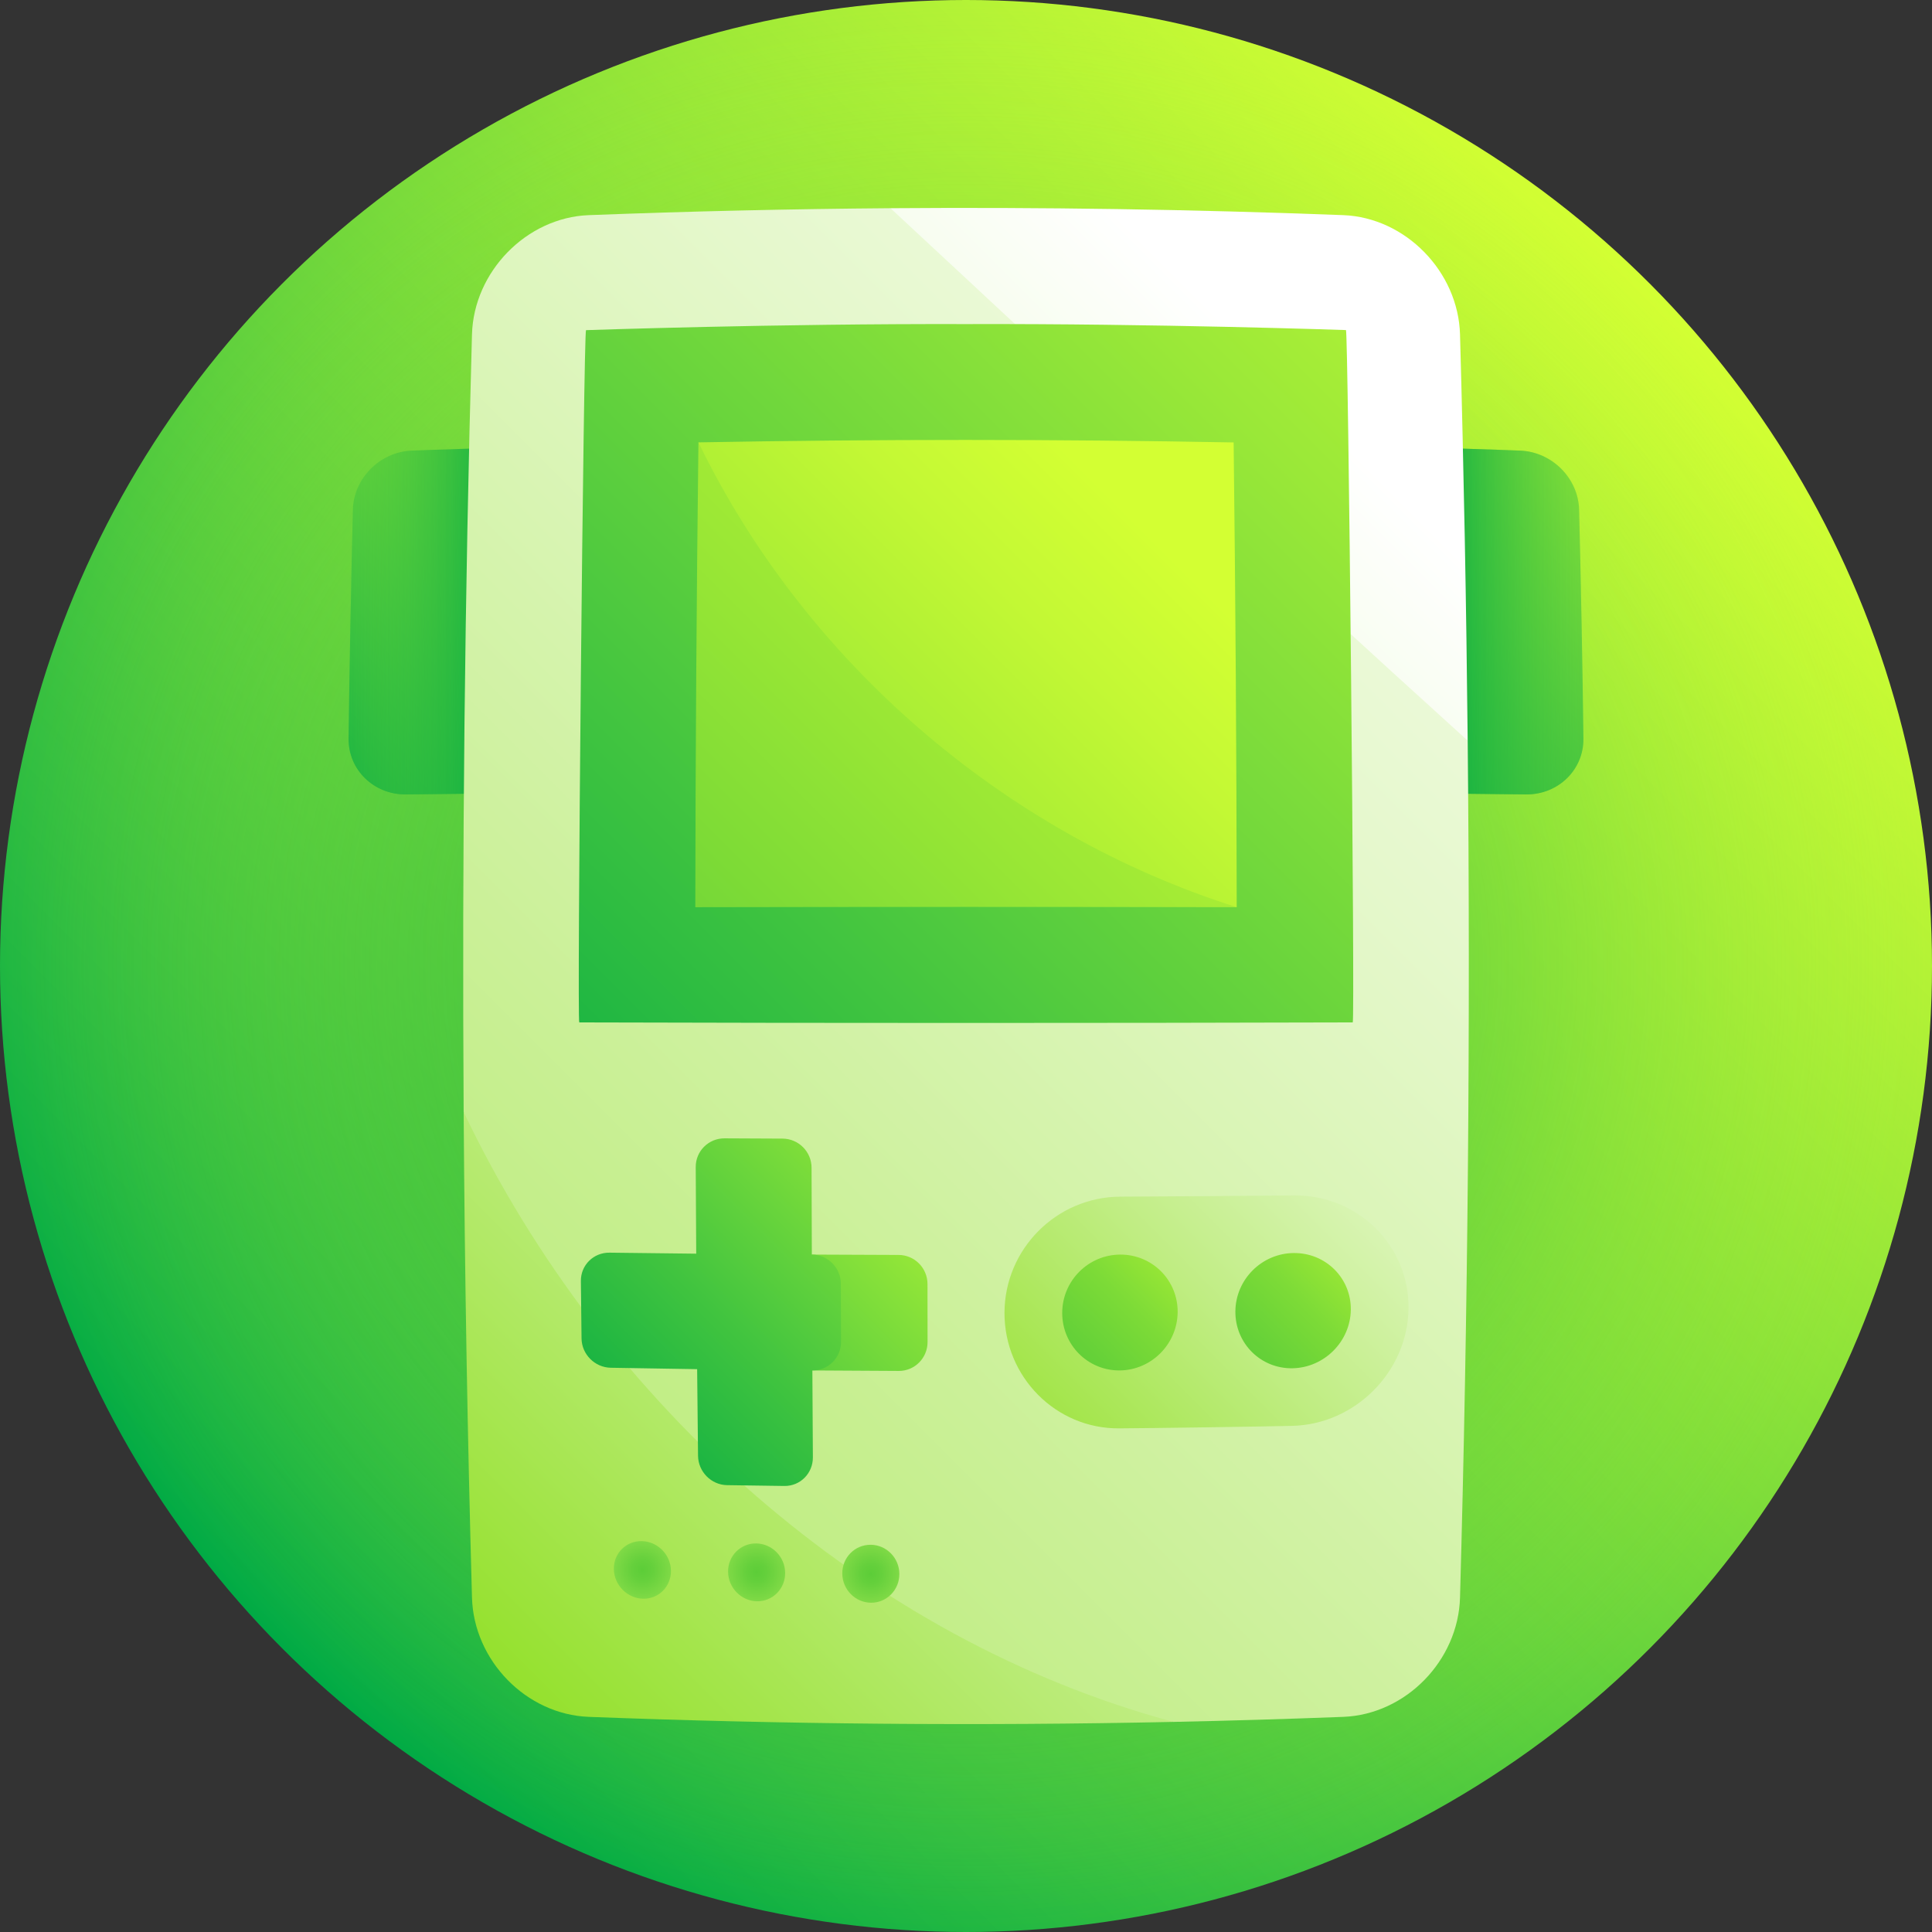 <svg id="Capa_1" enable-background="new 0 0 512 512" height="512" viewBox="0 0 512 512" width="512" xmlns="http://www.w3.org/2000/svg" xmlns:xlink="http://www.w3.org/1999/xlink"><rect x="0" y="0" width="512" height="512" fill="#333333" stroke="none"/><linearGradient id="SVGID_1_" gradientUnits="userSpaceOnUse" x1="74.981" x2="437.019" y1="437.019" y2="74.981"><stop offset="0" stop-color="#00aa45"/><stop offset="1" stop-color="#d3ff33"/></linearGradient><radialGradient id="SVGID_2_" cx="256" cy="256" gradientUnits="userSpaceOnUse" r="256"><stop offset="0" stop-color="#00aa45"/><stop offset=".109" stop-color="#0fb044" stop-opacity=".891"/><stop offset=".317" stop-color="#35bf40" stop-opacity=".683"/><stop offset=".603" stop-color="#73d83b" stop-opacity=".397"/><stop offset=".952" stop-color="#c7fa34" stop-opacity=".048"/><stop offset="1" stop-color="#d3ff33" stop-opacity="0"/></radialGradient><linearGradient id="lg1"><stop offset="0" stop-color="#95e12e"/><stop offset=".356" stop-color="#c0ed83"/><stop offset=".664" stop-color="#e2f7c6"/><stop offset=".886" stop-color="#f7fdef"/><stop offset="1" stop-color="#fff"/></linearGradient><linearGradient id="SVGID_3_" gradientUnits="userSpaceOnUse" x1="141.838" x2="371.556" xlink:href="#lg1" y1="450.609" y2="220.891"/><linearGradient id="lg2"><stop offset="0" stop-color="#00aa45"/><stop offset=".335" stop-color="#57cd3e"/><stop offset=".619" stop-color="#9ae838"/><stop offset=".823" stop-color="#c3f934"/><stop offset=".928" stop-color="#d3ff33"/></linearGradient><linearGradient id="SVGID_4_" gradientTransform="matrix(-1 0 0 1 512 0)" gradientUnits="userSpaceOnUse" x1="173.169" x2="12.37" xlink:href="#lg2" y1="214.778" y2="53.979"/><linearGradient id="lg3"><stop offset="0" stop-color="#5ccd38" stop-opacity="0"/><stop offset=".227" stop-color="#4cc73a" stop-opacity=".227"/><stop offset=".666" stop-color="#23b740" stop-opacity=".666"/><stop offset="1" stop-color="#00aa45"/></linearGradient><linearGradient id="SVGID_5_" gradientTransform="matrix(-1 0 0 1 512 0)" gradientUnits="userSpaceOnUse" x1="87.09" x2="134.254" xlink:href="#lg3" y1="164.408" y2="164.408"/><linearGradient id="SVGID_6_" gradientUnits="userSpaceOnUse" x1="71.217" x2="338.982" xlink:href="#lg1" y1="366.988" y2="99.223"/><linearGradient id="SVGID_7_" gradientUnits="userSpaceOnUse" x1="71.406" x2="238.078" xlink:href="#lg2" y1="216.603" y2="49.931"/><linearGradient id="SVGID_8_" gradientUnits="userSpaceOnUse" x1="87.091" x2="134.255" xlink:href="#lg3" y1="164.408" y2="164.408"/><linearGradient id="SVGID_9_" gradientUnits="userSpaceOnUse" x1="-31.022" x2="476.523" xlink:href="#lg1" y1="543.047" y2="35.502"/><linearGradient id="SVGID_10_" gradientUnits="userSpaceOnUse" x1="118.957" x2="431.399" y1="317.159" y2="4.717"><stop offset="0" stop-color="#00aa45"/><stop offset=".361" stop-color="#57cd3e"/><stop offset=".667" stop-color="#9ae838"/><stop offset=".887" stop-color="#c3f934"/><stop offset="1" stop-color="#d3ff33"/></linearGradient><linearGradient id="lg4"><stop offset="0" stop-color="#5ccd38"/><stop offset=".462" stop-color="#9ae735"/><stop offset=".817" stop-color="#c3f834"/><stop offset="1" stop-color="#d3ff33"/></linearGradient><linearGradient id="SVGID_11_" gradientUnits="userSpaceOnUse" x1="154.148" x2="339.647" xlink:href="#lg4" y1="281.093" y2="95.594"/><linearGradient id="SVGID_12_" gradientUnits="userSpaceOnUse" x1="155.545" x2="299.318" xlink:href="#lg4" y1="279.696" y2="135.923"/><linearGradient id="lg5"><stop offset="0" stop-color="#5ccd38"/><stop offset=".18" stop-color="#65d03c"/><stop offset=".473" stop-color="#7dd945"/><stop offset=".841" stop-color="#a5e854"/><stop offset="1" stop-color="#b8ef5c"/></linearGradient><radialGradient id="SVGID_13_" cx="170.242" cy="416.047" gradientUnits="userSpaceOnUse" r="15.256" xlink:href="#lg5"/><radialGradient id="SVGID_14_" cx="200.51" cy="416.691" gradientUnits="userSpaceOnUse" r="15.285" xlink:href="#lg5"/><radialGradient id="SVGID_15_" cx="230.777" cy="417.06" gradientUnits="userSpaceOnUse" r="15.301" xlink:href="#lg5"/><linearGradient id="lg6"><stop offset="0" stop-color="#00aa45"/><stop offset=".121" stop-color="#12b143"/><stop offset=".365" stop-color="#41c43f"/><stop offset=".705" stop-color="#8ce339"/><stop offset="1" stop-color="#d3ff33"/></linearGradient><linearGradient id="SVGID_16_" gradientUnits="userSpaceOnUse" x1="155.485" x2="273.284" xlink:href="#lg6" y1="420.656" y2="302.856"/><linearGradient id="SVGID_17_" gradientUnits="userSpaceOnUse" x1="151.169" x2="270.794" xlink:href="#lg6" y1="396.379" y2="276.755"/><linearGradient id="SVGID_18_" gradientUnits="userSpaceOnUse" x1="269.217" x2="415.218" xlink:href="#lg1" y1="397.743" y2="251.741"/><linearGradient id="lg7"><stop offset="0" stop-color="#5ccd38"/><stop offset=".149" stop-color="#65d138"/><stop offset=".392" stop-color="#7ddb37"/><stop offset=".696" stop-color="#a5ec35"/><stop offset="1" stop-color="#d3ff33"/></linearGradient><linearGradient id="SVGID_19_" gradientUnits="userSpaceOnUse" x1="326.158" x2="373.967" xlink:href="#lg7" y1="363.813" y2="316.004"/><linearGradient id="SVGID_20_" gradientUnits="userSpaceOnUse" x1="280.343" x2="327.974" xlink:href="#lg7" y1="364.245" y2="316.614"/><g><circle cx="256" cy="256" fill="url(#SVGID_1_)" r="256"/><circle cx="256" cy="256" fill="url(#SVGID_2_)" r="256"/><path d="m122.875 294.698c.276 42.904 1.012 85.808 2.207 128.712.487 16.683 14.374 30.922 30.919 31.576 51.667 1.978 103.333 2.423 155 1.335-60.93-52.403-124.636-108.033-188.126-161.623z" fill="url(#SVGID_3_)"/><path d="m418.473 135.015c.445 16.81.959 43.907 1.15 60.718.106 8.278-6.709 14.89-15.19 14.79-11.943-.15-23.885-.281-35.828-.394-.204-30.611-.604-61.222-1.199-91.833.014-.073 35.474 1.075 35.475 1.122 8.385.323 15.379 7.319 15.592 15.597z" fill="url(#SVGID_4_)"/><path d="m418.473 135.015c.445 16.81.959 43.907 1.15 60.718.106 8.278-6.709 14.89-15.19 14.79-11.943-.15-23.885-.281-35.828-.394-.204-30.611-.604-61.222-1.199-91.833.014-.073 35.474 1.075 35.475 1.122 8.385.323 15.379 7.319 15.592 15.597z" fill="url(#SVGID_5_)"/><path d="m388.953 196.28c-.357-35.897-1.035-71.793-2.034-107.69-.484-16.613-14.443-30.925-30.919-31.576-40-1.531-80-2.144-120-1.837 31.457 63 86.322 113.782 152.953 141.103z" fill="url(#SVGID_6_)"/><path d="m93.528 135.015c-.445 16.81-.958 43.907-1.15 60.718-.104 8.278 6.71 14.89 15.19 14.79 11.943-.15 23.885-.281 35.828-.394.204-30.611.604-61.222 1.199-91.833-.012-.073-35.476 1.075-35.475 1.122-8.386.323-15.378 7.319-15.592 15.597z" fill="url(#SVGID_7_)"/><path d="m93.528 135.015c-.445 16.81-.958 43.907-1.15 60.718-.104 8.278 6.71 14.89 15.19 14.79 11.943-.15 23.885-.281 35.828-.394.204-30.611.604-61.222 1.199-91.833-.012-.073-35.476 1.075-35.475 1.122-8.386.323-15.378 7.319-15.592 15.597z" fill="url(#SVGID_8_)"/><path d="m236 55.177c-26.667.204-53.333.817-80 1.838-16.474.65-30.434 14.962-30.919 31.575-1.914 68.703-2.648 137.406-2.207 206.108 37.084 77.808 107.114 139.824 188.126 161.623 15-.316 30-.761 45-1.335 16.543-.653 30.433-14.893 30.919-31.576 2.109-75.71 2.787-151.421 2.034-227.131-51.592-46.733-103.185-94.769-152.953-141.102z" fill="url(#SVGID_9_)"/><path d="m356.694 87.471c0 .003-50.343-1.74-100.689-1.583-50.345-.146-100.693 1.608-100.702 1.605-.638-.01-2.416 183.455-1.789 183.456 68.324.192 136.648.192 204.972 0 .628 0-1.193-183.473-1.792-183.478z" fill="url(#SVGID_10_)"/><path d="m185.093 117.23c-.499 41.062-.776 82.124-.832 123.187 47.827-.097 95.655-.097 143.482 0-47.883-41.16-95.876-82.993-142.65-123.187z" fill="url(#SVGID_11_)"/><path d="m185.093 117.23c27.94 57.577 80.444 103.487 142.65 123.187-.051-41.056-.323-82.113-.816-123.169-47.279-.874-94.556-.88-141.834-.018z" fill="url(#SVGID_12_)"/><path d="m177.809 416.233c.064 4.222-3.263 7.563-7.433 7.448s-7.621-3.63-7.7-7.839c-.079-4.213 3.255-7.532 7.439-7.43 4.187.102 7.63 3.599 7.694 7.821z" fill="url(#SVGID_13_)"/><path d="m208.077 416.809c.041 4.235-3.311 7.623-7.48 7.547-4.172-.074-7.598-3.572-7.653-7.801-.053-4.229 3.298-7.595 7.484-7.53 4.185.066 7.61 3.548 7.649 7.784z" fill="url(#SVGID_14_)"/><path d="m238.344 417.109c.015 4.245-3.356 7.668-7.527 7.634-4.171-.033-7.578-3.508-7.606-7.749-.028-4.242 3.343-7.647 7.529-7.617 4.185.031 7.591 3.488 7.604 7.732z" fill="url(#SVGID_15_)"/><path d="m238.126 332.571c-7.66-.019-15.32-.051-22.98-.094.039 10.234.085 20.469.14 30.703 7.634.062 15.268.105 22.902.132 4.214.016 7.629-3.421 7.624-7.666-.006-5.124-.012-10.249-.018-15.374-.006-4.246-3.436-7.689-7.668-7.701z" fill="url(#SVGID_16_)"/><path d="m222.887 355.555c-.021-5.12-.04-10.24-.057-15.359-.014-4.242-3.454-7.696-7.685-7.719-.029-7.676-.054-15.352-.074-23.027-.011-4.24-3.456-7.687-7.697-7.705-5.118-.021-10.237-.044-15.355-.072-4.241-.022-7.666 3.383-7.645 7.608.035 7.651.079 15.303.13 22.955-7.66-.076-15.32-.165-22.981-.267-4.229-.054-7.631 3.305-7.584 7.509.053 5.076.113 10.152.175 15.229.052 4.203 3.517 7.684 7.732 7.762 7.635.142 15.268.267 22.902.374.072 7.652.151 15.303.238 22.955.049 4.225 3.493 7.714 7.688 7.782 5.066.082 10.132.155 15.198.217 4.195.053 7.574-3.35 7.548-7.589-.049-7.676-.095-15.352-.136-23.027 4.217.032 7.62-3.383 7.603-7.626z" fill="url(#SVGID_17_)"/><path d="m342.932 316.797c-9.156.104-36.862.299-46.021.328-16.924.073-30.698 13.878-30.71 30.834-.006 16.954 13.644 30.732 30.429 30.572 9.093-.056 36.612-.449 45.705-.658 16.785-.346 30.708-14.345 30.94-31.064.234-16.719-13.42-30.158-30.343-30.012z" fill="url(#SVGID_18_)"/><path d="m357.98 347.092c-.1 8.405-7.03 15.365-15.458 15.512-8.429.149-15.198-6.612-15.135-15.065.066-8.454 6.969-15.374 15.433-15.473s15.259 6.62 15.16 15.026z" fill="url(#SVGID_19_)"/><path d="m312.091 347.703c-.058 8.466-6.944 15.407-15.373 15.477s-15.241-6.779-15.22-15.266c.023-8.488 6.897-15.391 15.361-15.437 8.462-.047 15.286 6.762 15.232 15.226z" fill="url(#SVGID_20_)"/></g></svg>
